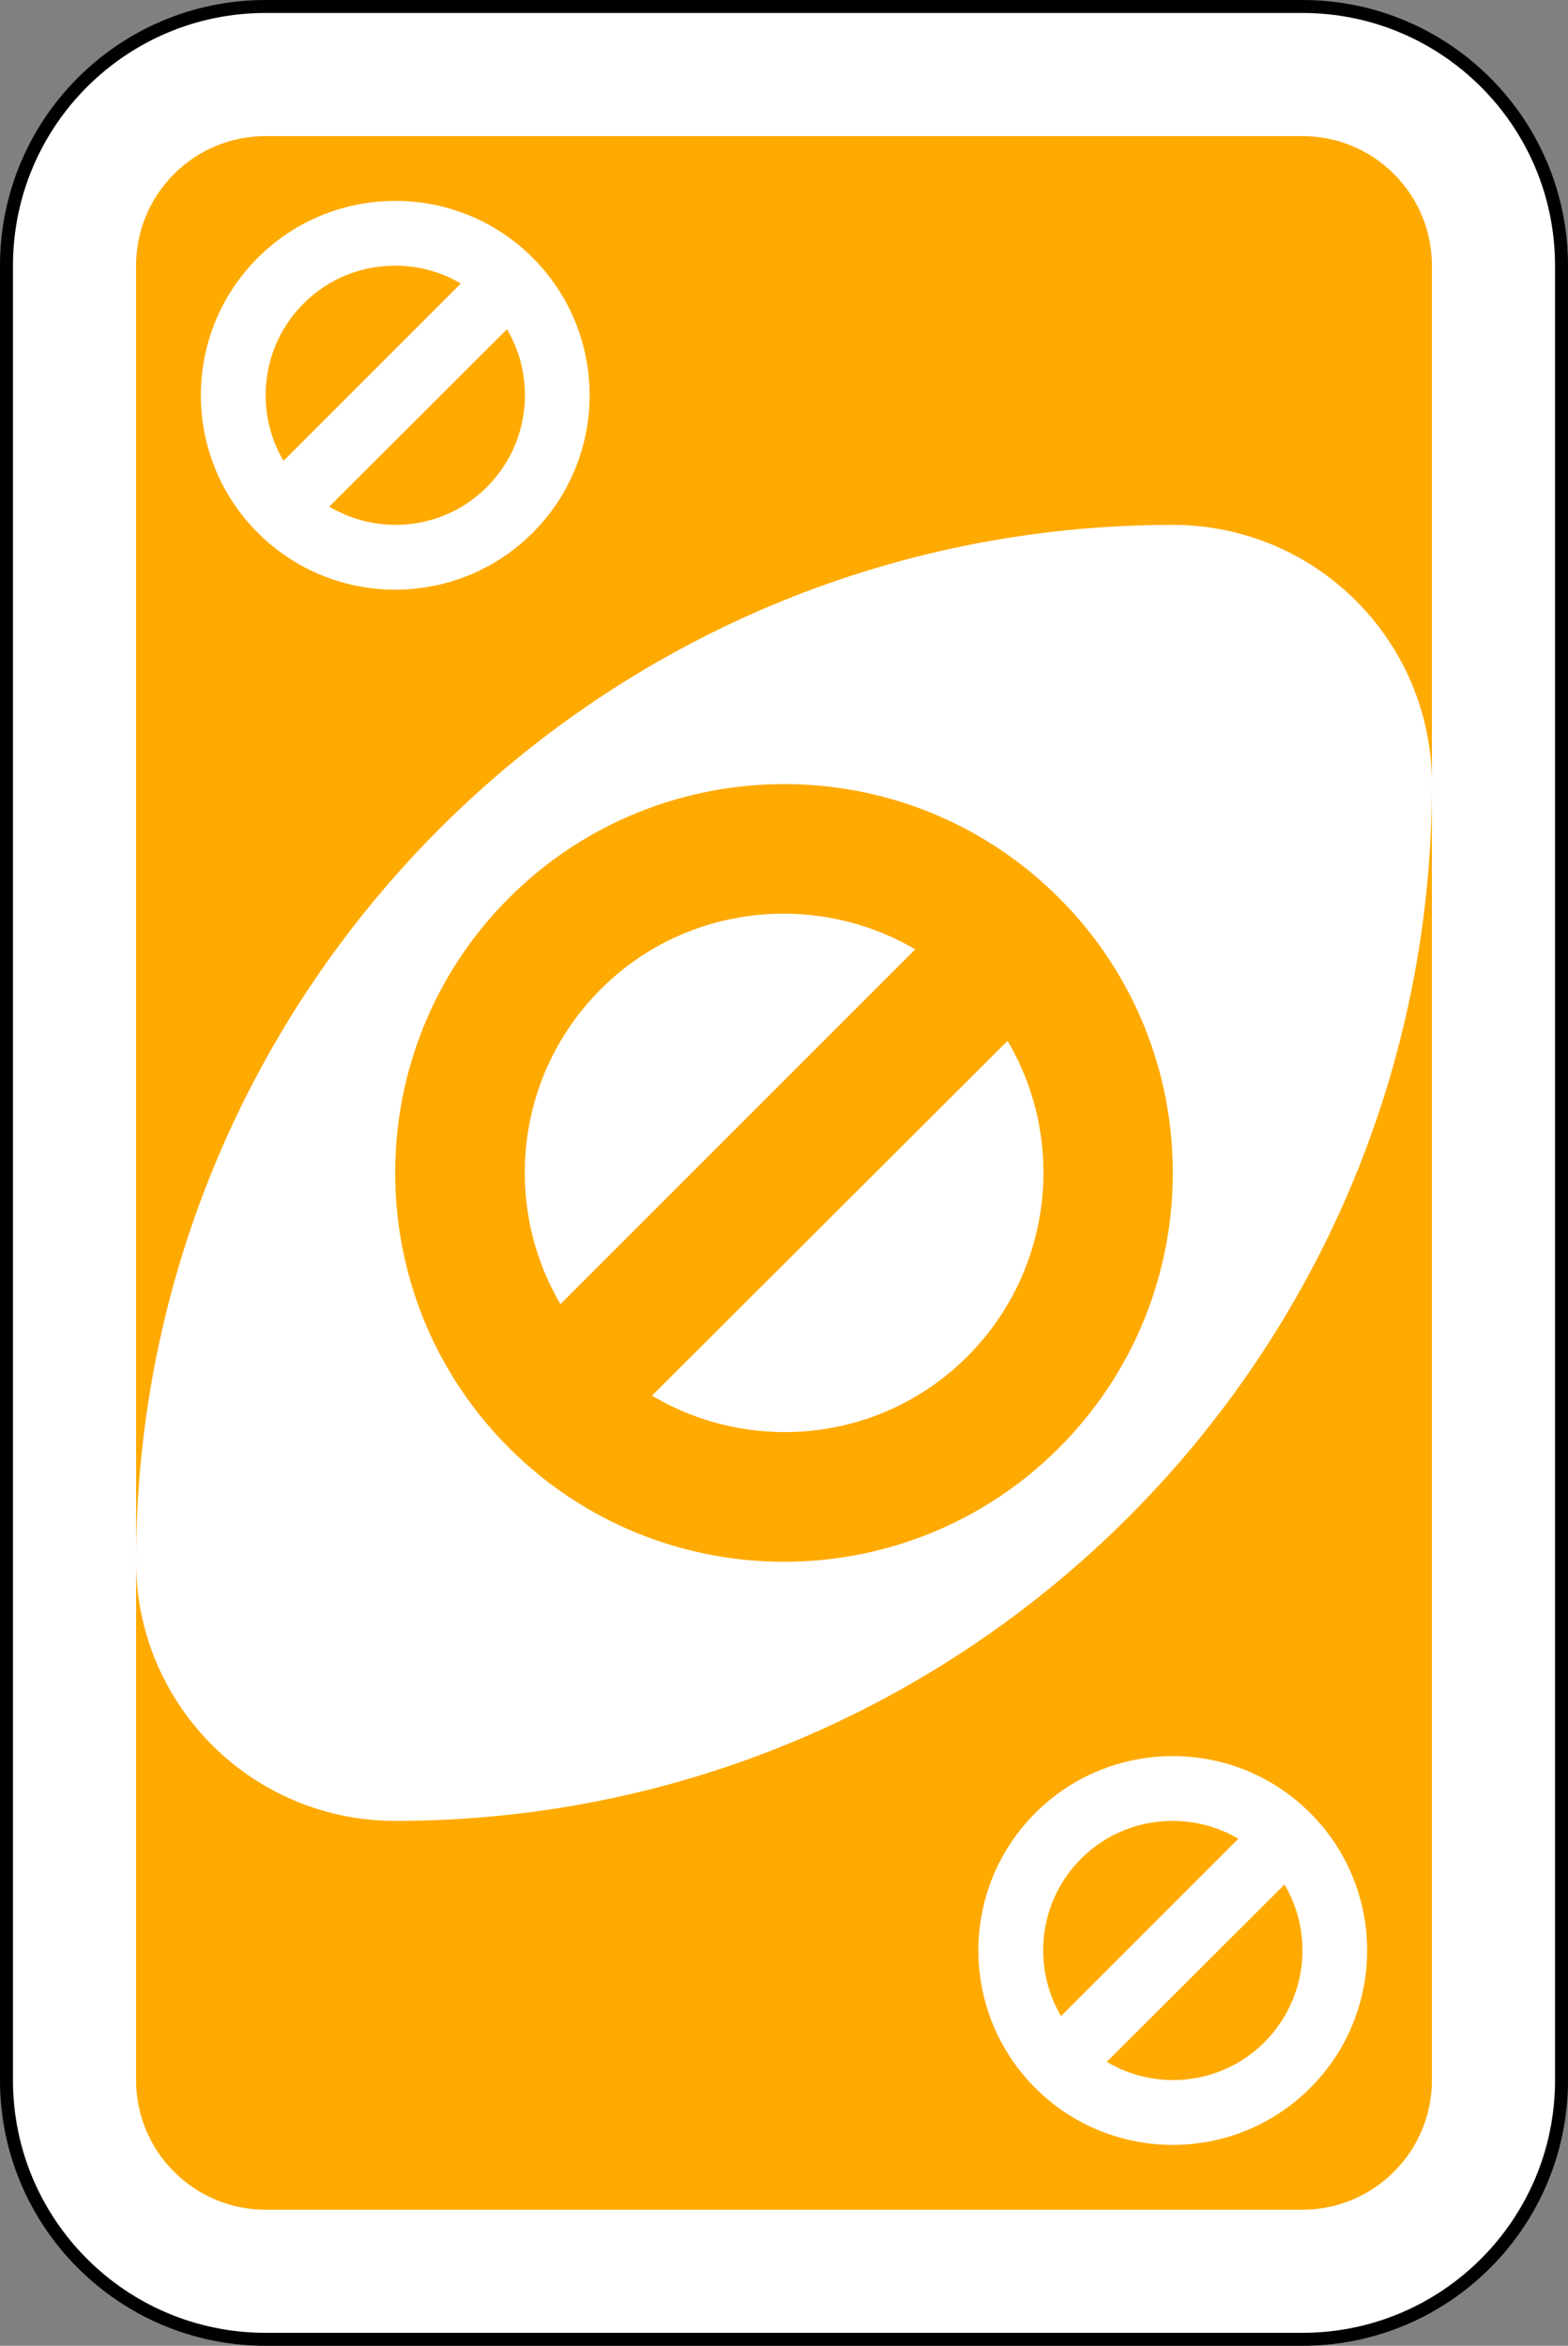 <svg width="242" height="362" viewBox="0 0 242 362" fill="none" xmlns="http://www.w3.org/2000/svg">
<rect x="0" y="0" width="242" height="362" fill="#808080" stroke="none"/>
<path d="M201 1H41C18.909 1 1 18.909 1 41V321C1 343.091 18.909 361 41 361H201C223.091 361 241 343.091 241 321V41C241 18.909 223.091 1 201 1Z" fill="white" stroke="black" stroke-width="2"/>
<path d="M201 21H41C29.954 21 21 29.954 21 41V321C21 332.046 29.954 341 41 341H201C212.046 341 221 332.046 221 321V41C221 29.954 212.046 21 201 21Z" fill="#FFAA00"/>
<path fill-rule="evenodd" clip-rule="evenodd" d="M181 81C92.634 81 21 152.634 21 241C21 263.091 38.909 281 61 281C149.366 281 221 209.366 221 121C221 98.909 203.091 81 181 81Z" fill="white"/>
<path fill-rule="evenodd" clip-rule="evenodd" d="M121.125 121C105.77 120.98 90.356 126.8 78.625 138.5C55.163 161.901 55.099 199.913 78.5 223.375C101.901 246.837 139.913 246.901 163.375 223.5C186.837 200.099 186.901 162.087 163.5 138.625C151.8 126.894 136.48 121.02 121.125 121V121ZM121 141C128 141.008 135.031 142.84 141.25 146.5L86.5 201.25C77.459 185.899 79.553 165.788 92.75 152.625C100.571 144.825 110.763 140.987 121 141ZM155.5 160.625C164.604 175.988 162.474 196.186 149.25 209.375C136.04 222.551 115.959 224.488 100.625 215.375L155.5 160.625Z" fill="#FFAA00"/>
<path fill-rule="evenodd" clip-rule="evenodd" d="M61.062 31C53.386 30.988 45.681 33.9 39.816 39.749C28.088 51.449 28.056 70.453 39.754 82.183C51.452 93.913 70.455 93.945 82.184 82.245C93.912 70.546 93.944 51.541 82.246 39.812C76.397 33.947 68.739 31.01 61.062 31V31ZM61 40.999C64.499 41.003 68.014 41.919 71.123 43.749L43.753 71.121C39.233 63.446 40.28 53.392 46.877 46.811C50.787 42.911 55.883 40.992 61 40.999V40.999ZM78.247 50.81C82.798 58.491 81.733 68.589 75.122 75.183C68.518 81.771 58.48 82.739 50.814 78.183L78.247 50.81Z" fill="white"/>
<path fill-rule="evenodd" clip-rule="evenodd" d="M181.062 271C173.386 270.988 165.681 273.9 159.816 279.749C148.088 291.448 148.056 310.453 159.754 322.183C171.452 333.913 190.455 333.944 202.184 322.245C213.912 310.546 213.944 291.542 202.246 279.812C196.397 273.947 188.739 271.01 181.062 271V271ZM181 280.999C184.499 281.003 188.014 281.919 191.123 283.749L163.753 311.121C159.233 303.446 160.28 293.392 166.877 286.811C170.787 282.911 175.883 280.992 181 280.999V280.999ZM198.247 290.811C202.798 298.491 201.733 308.589 195.122 315.183C188.518 321.771 178.479 322.739 170.814 318.183L198.247 290.811Z" fill="white"/>
</svg>
